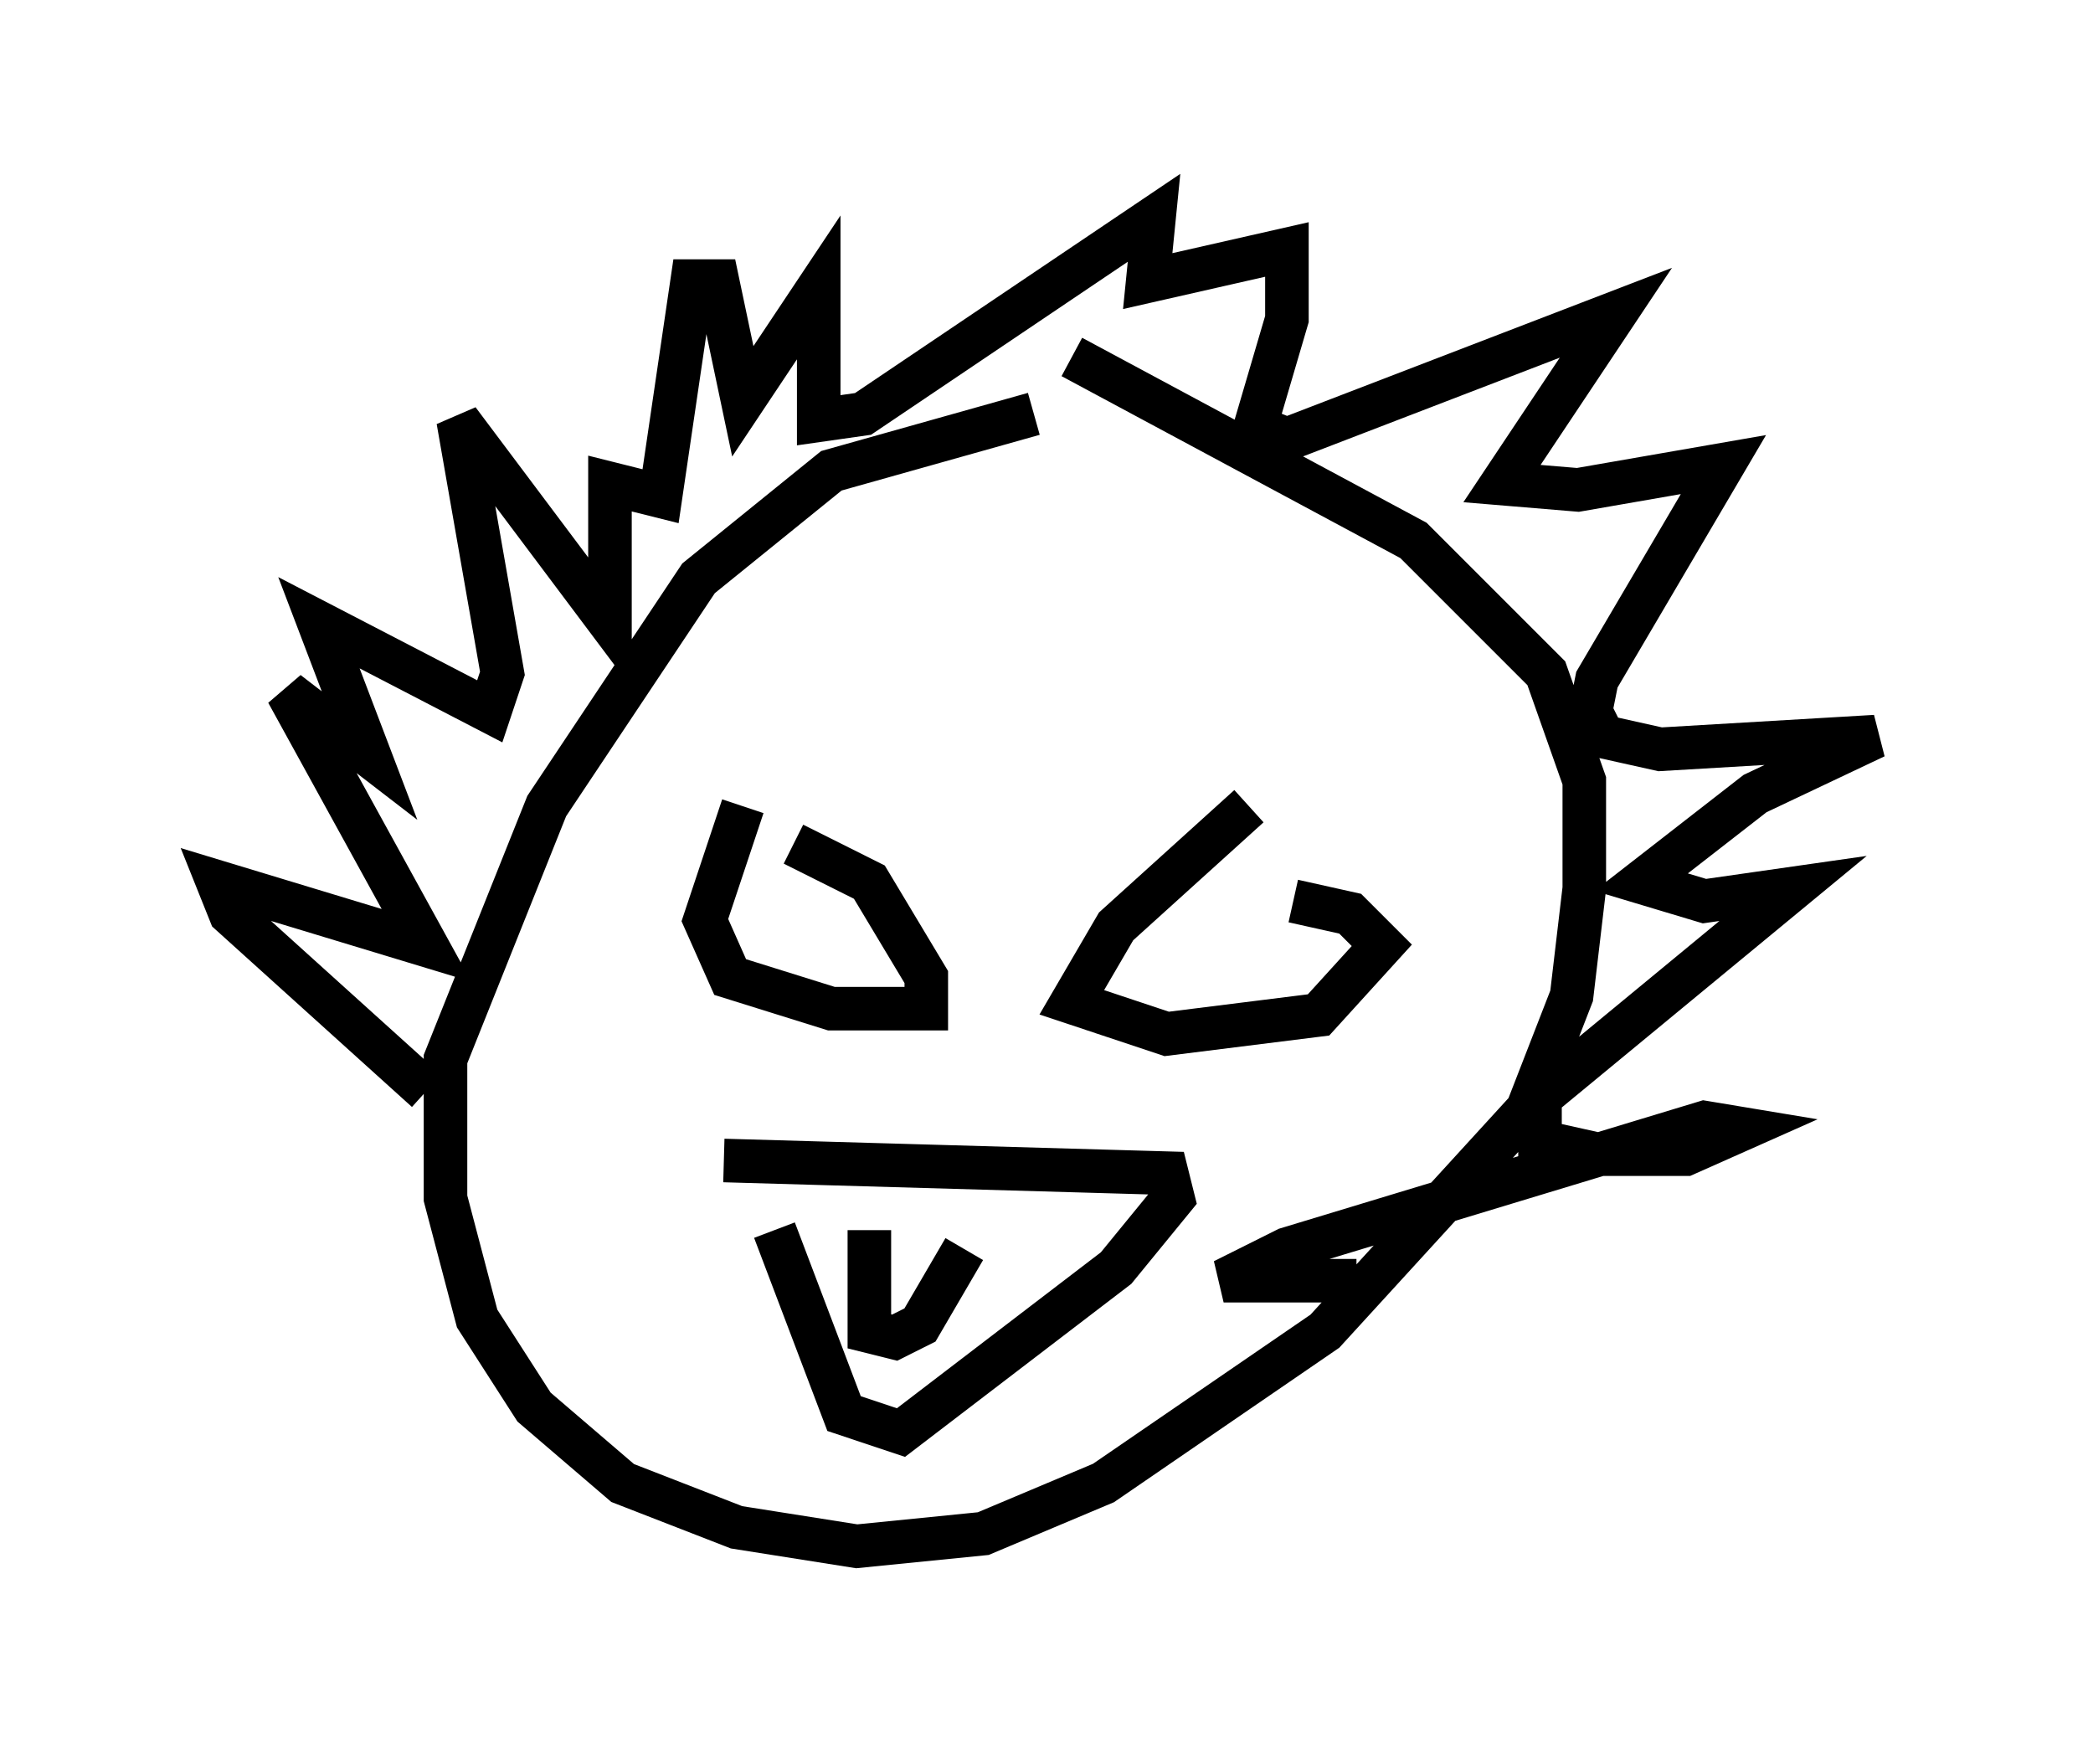 <?xml version="1.0" encoding="utf-8" ?>
<svg baseProfile="full" height="40.503" version="1.1" width="48.056" xmlns="http://www.w3.org/2000/svg" xmlns:ev="http://www.w3.org/2001/xml-events" xmlns:xlink="http://www.w3.org/1999/xlink"><defs /><rect fill="white" height="40.503" width="48.056" x="0" y="0" /><path d="M29.402, 9.793 m-5.665, -0.291 l-4.648, 1.307 -3.05, 2.469 l-3.486, 5.229 -2.324, 5.81 l0.0, 3.196 0.726, 2.76 l1.307, 2.034 2.034, 1.743 l2.615, 1.017 2.76, 0.436 l2.905, -0.291 2.76, -1.162 l5.084, -3.486 4.648, -5.084 l1.017, -2.615 0.291, -2.469 l0.0, -2.469 -0.872, -2.469 l-3.05, -3.05 -7.844, -4.212 m-14.816, 16.849 l-4.503, -4.067 -0.291, -0.726 l4.793, 1.453 -3.196, -5.81 l1.888, 1.453 -1.162, -3.05 l3.922, 2.034 0.291, -0.872 l-1.017, -5.81 3.486, 4.648 l0.0, -3.196 1.162, 0.291 l0.726, -4.939 0.581, 0.0 l0.581, 2.76 1.743, -2.615 l0.0, 3.05 1.017, -0.145 l6.682, -4.503 -0.145, 1.453 l3.196, -0.726 0.0, 1.598 l-0.726, 2.469 0.726, 0.291 l7.553, -2.905 -2.615, 3.922 l1.743, 0.145 3.341, -0.581 l-2.905, 4.939 -0.145, 0.726 l0.291, 0.581 1.307, 0.291 l4.939, -0.291 -2.76, 1.307 l-2.615, 2.034 1.453, 0.436 l2.034, -0.291 -5.81, 4.793 l0.0, 1.017 1.307, 0.291 l2.034, 0.0 1.307, -0.581 l-0.872, -0.145 -9.587, 2.905 l-1.453, 0.726 3.05, 0.0 m-14.525, -2.76 l10.168, 0.291 0.145, 0.581 l-1.307, 1.598 -4.939, 3.777 l-1.307, -0.436 -1.598, -4.212 m2.179, 0.0 l0.0, 2.324 0.581, 0.145 l0.581, -0.291 1.017, -1.743 m-5.084, -10.168 l-0.872, 2.615 0.581, 1.307 l2.324, 0.726 2.179, 0.0 l0.0, -0.726 -1.307, -2.179 l-1.743, -0.872 m10.458, -0.872 l-3.05, 2.76 -1.017, 1.743 l2.179, 0.726 3.486, -0.436 l1.453, -1.598 -0.726, -0.726 l-1.307, -0.291 " fill="none" stroke="black" stroke-width="1" /></svg>